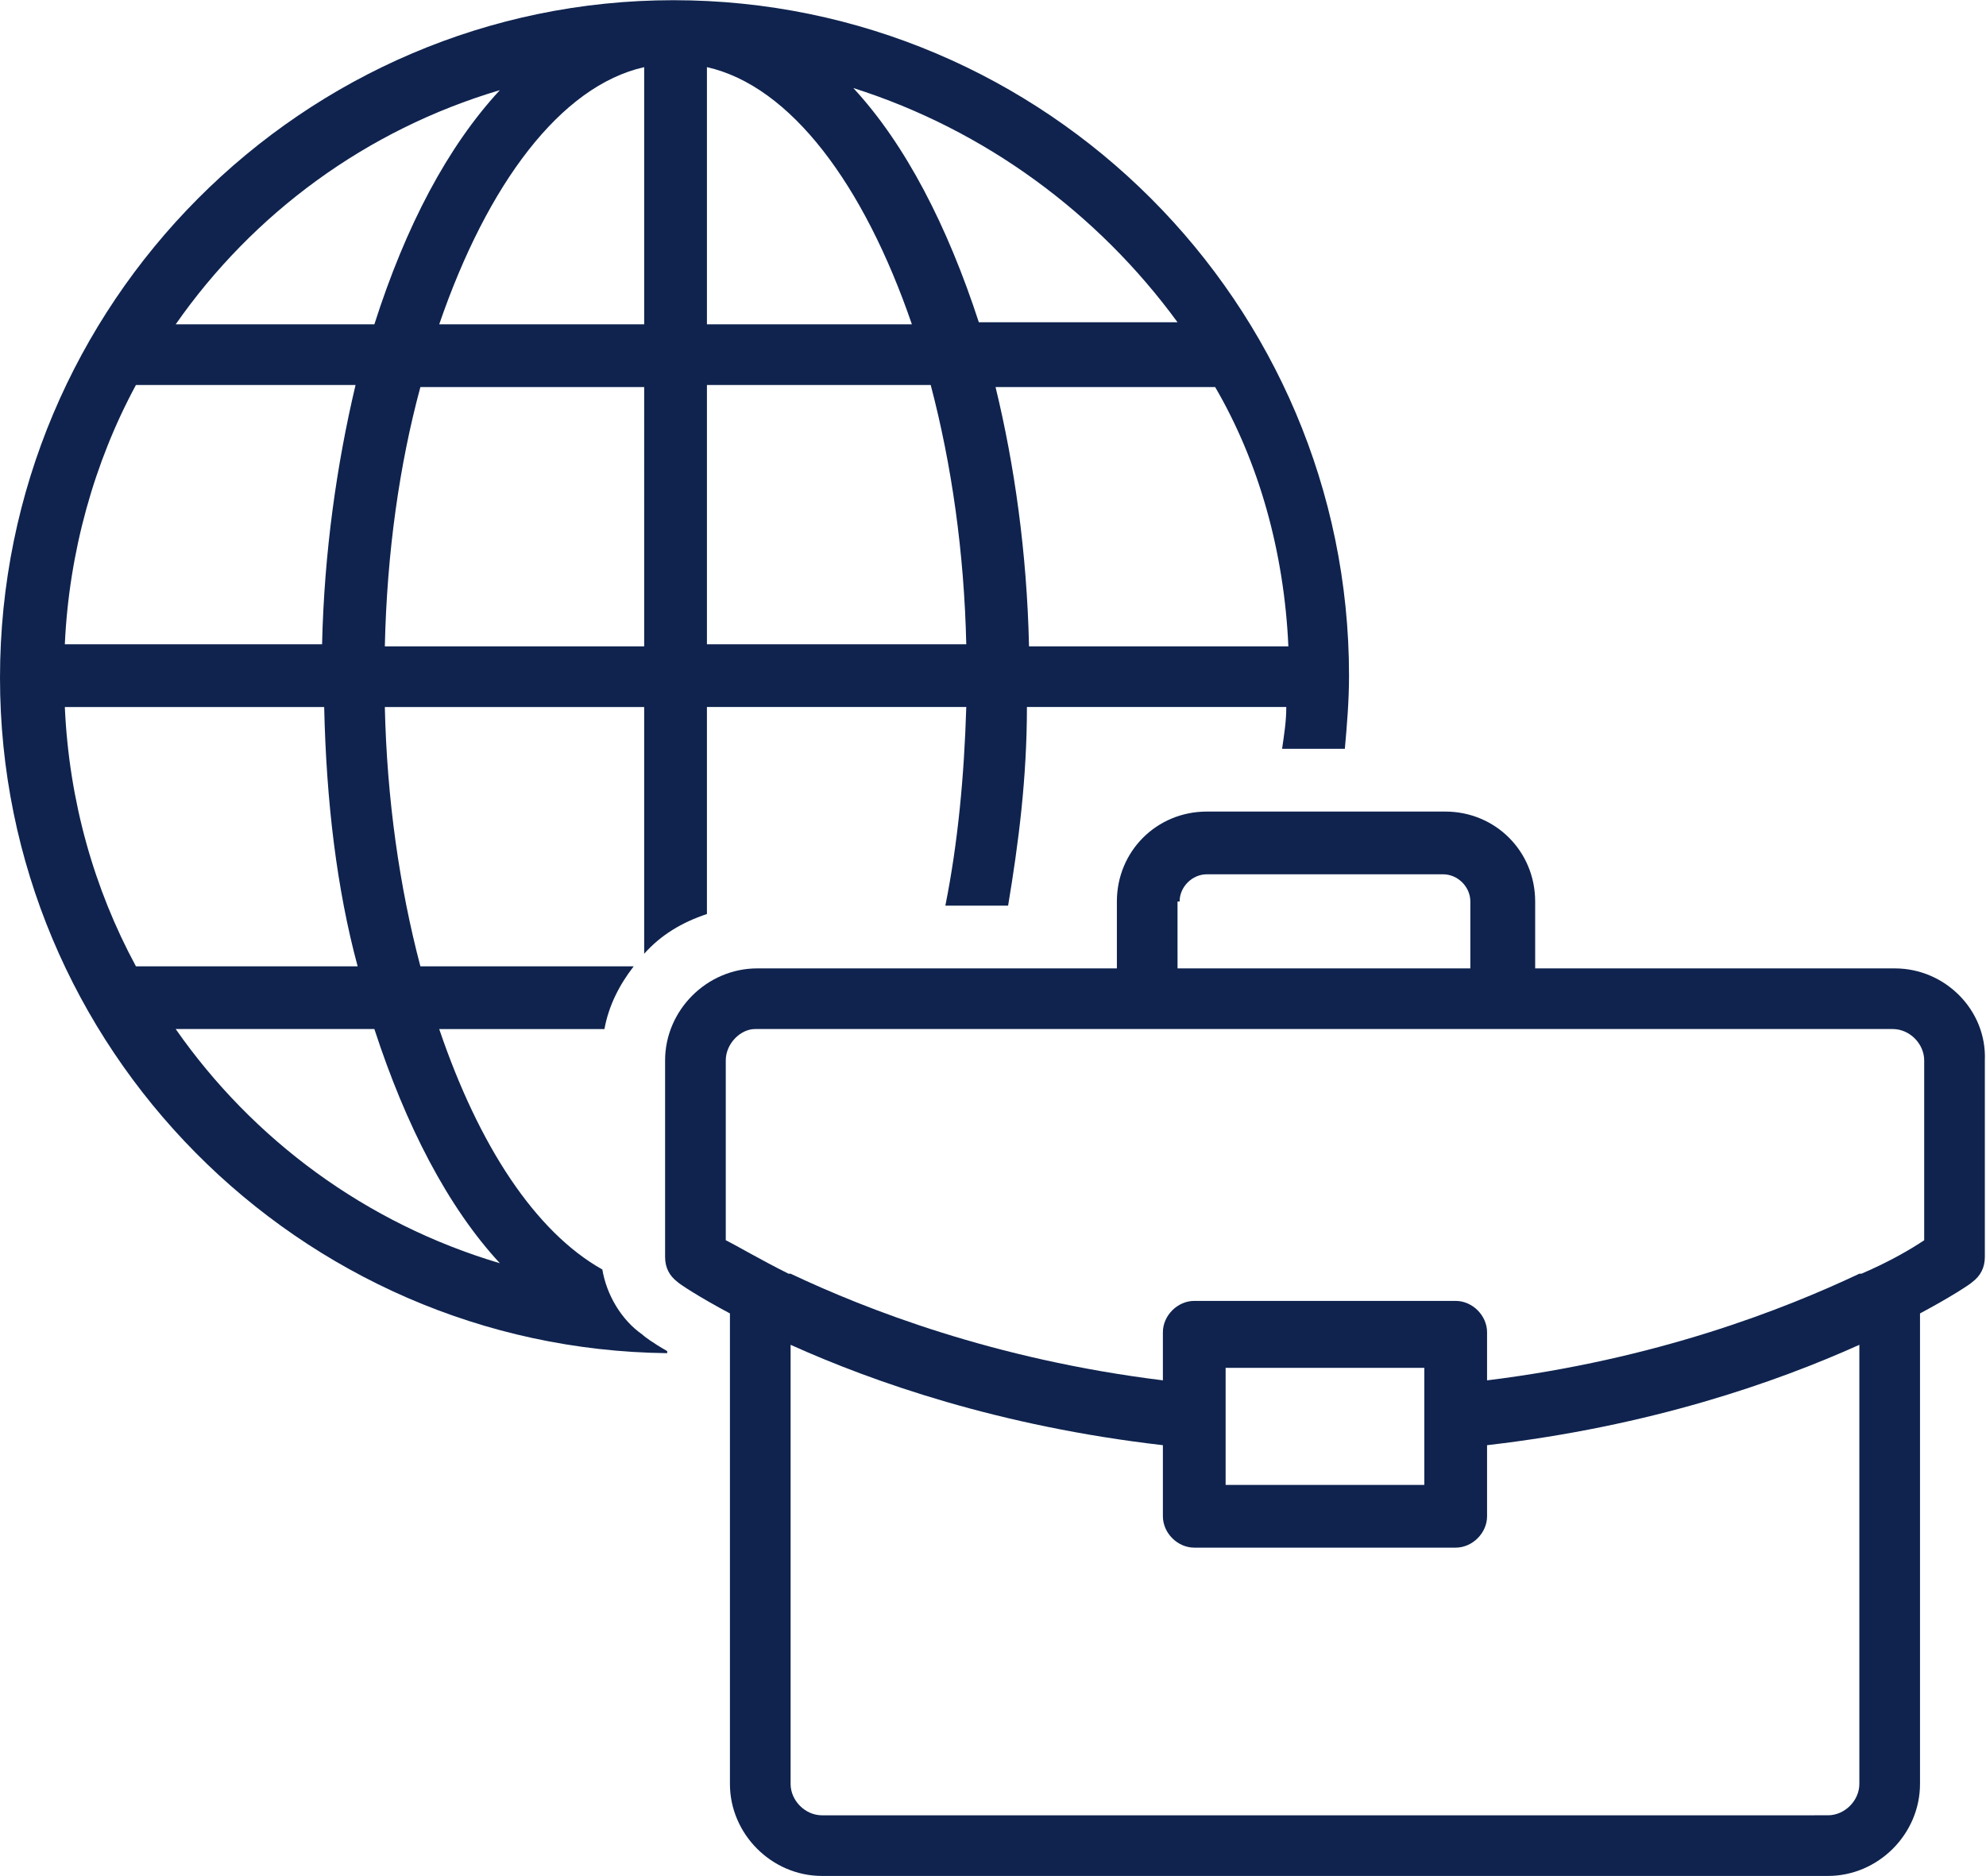 <svg width="709" height="670" viewBox="0 0 709 670" fill="none" xmlns="http://www.w3.org/2000/svg">
<path d="M215.04 453.307C191.144 439.869 170.988 409.255 156.8 367.443H215.784C217.279 359.229 221.013 351.76 226.237 345.041H150.076C142.607 316.667 138.128 285.307 137.383 252.453H229.971V340.557C235.945 333.839 243.408 329.36 252.372 326.369V252.448H344.96C344.216 277.088 341.976 300.979 337.492 323.38H359.893C363.627 300.979 366.612 277.833 366.612 252.448H459.2C459.2 257.677 458.455 262.156 457.705 267.38H480.106C480.851 259.167 481.601 250.208 481.601 241.244C481.601 108.337 373.336 0.071 240.428 0.071C108.261 0.076 0.001 108.347 0.001 242.004C0.001 374.165 106.772 481.684 238.188 483.177V482.433C232.958 479.448 229.974 477.203 229.229 476.459C221.76 471.235 216.531 462.271 215.041 453.313L215.04 453.307ZM459.947 230.8H367.359C366.614 197.201 362.129 165.841 355.411 138.212H433.812C449.495 165.092 458.452 197.196 459.948 230.8H459.947ZM420.373 115.065H349.441C338.243 80.716 323.305 51.596 304.639 31.44C351.68 46.372 391.999 76.237 420.373 115.065ZM252.373 23.972C282.237 30.691 308.373 65.784 325.545 115.811H252.373V23.972ZM252.373 137.467H332.264C339.733 165.841 344.212 197.201 344.957 230.055L252.373 230.05L252.373 137.467ZM229.972 230.8H137.384C138.129 197.201 142.613 165.841 150.077 138.212H229.973L229.972 230.8ZM229.972 23.974V115.812H156.8C173.972 65.785 200.103 30.692 229.972 23.974ZM178.451 32.187C159.784 52.348 144.852 80.718 133.648 115.812H62.716C90.347 76.239 130.664 46.375 178.451 32.187ZM48.529 137.468H126.931C120.212 165.843 115.733 197.203 114.983 230.056L23.144 230.051C24.639 197.197 33.597 165.094 48.529 137.468ZM23.144 252.452H115.732C116.477 286.051 120.211 317.411 127.68 345.04H48.529C33.597 317.41 24.639 286.051 23.144 252.452ZM62.717 367.436H133.649C144.847 401.786 159.785 430.906 178.452 451.062C130.665 436.879 90.348 407.015 62.717 367.436Z" fill="#0F234E"/>
<path d="M676.48 345.787H548.053V321.891C548.053 303.969 533.865 289.787 515.949 289.787H430.829C412.908 289.787 398.725 303.975 398.725 321.891V345.787H270.293C252.372 345.787 237.438 360.719 237.438 378.641V448.829C237.438 452.564 238.933 455.548 241.918 457.788C242.662 458.532 249.386 463.017 260.584 468.986V636.986C260.584 654.907 275.516 669.84 293.439 669.84H652.586C670.507 669.84 685.44 654.908 685.44 636.986V468.986C696.638 463.012 703.362 458.532 704.107 457.788C707.091 455.548 708.586 452.559 708.586 448.829V378.641C709.336 360.72 694.404 345.787 676.482 345.787H676.48ZM421.12 321.896C421.12 316.667 425.599 312.188 430.828 312.188H515.203C520.432 312.188 524.911 316.667 524.911 321.896V345.792H420.38L420.375 321.896H421.12ZM663.787 636.989C663.787 642.963 658.557 648.187 652.589 648.187L293.442 648.192C287.468 648.192 282.244 642.963 282.244 636.995V480.195C312.108 493.632 356.911 509.315 415.151 516.033V541.419C415.151 547.393 420.38 552.616 426.349 552.616H519.682C525.656 552.616 530.88 547.387 530.88 541.419V516.033C589.12 509.314 633.921 493.632 663.787 480.195V636.989ZM437.546 530.219V488.407H508.478V530.219H437.546ZM686.933 442.859C682.454 445.843 674.985 450.327 664.532 454.806H663.787C636.907 467.499 591.36 485.421 530.88 492.885V475.713C530.88 469.739 525.651 464.515 519.683 464.515L426.349 464.51C420.375 464.51 415.151 469.739 415.151 475.708V492.88C354.673 485.411 309.125 467.495 282.245 454.801H281.5C271.047 449.572 263.578 445.093 259.098 442.853V378.64C259.098 372.666 264.328 367.442 269.552 367.442H675.738C681.712 367.442 686.936 372.671 686.936 378.64L686.933 442.859Z" fill="#0F234E"/>
</svg>
